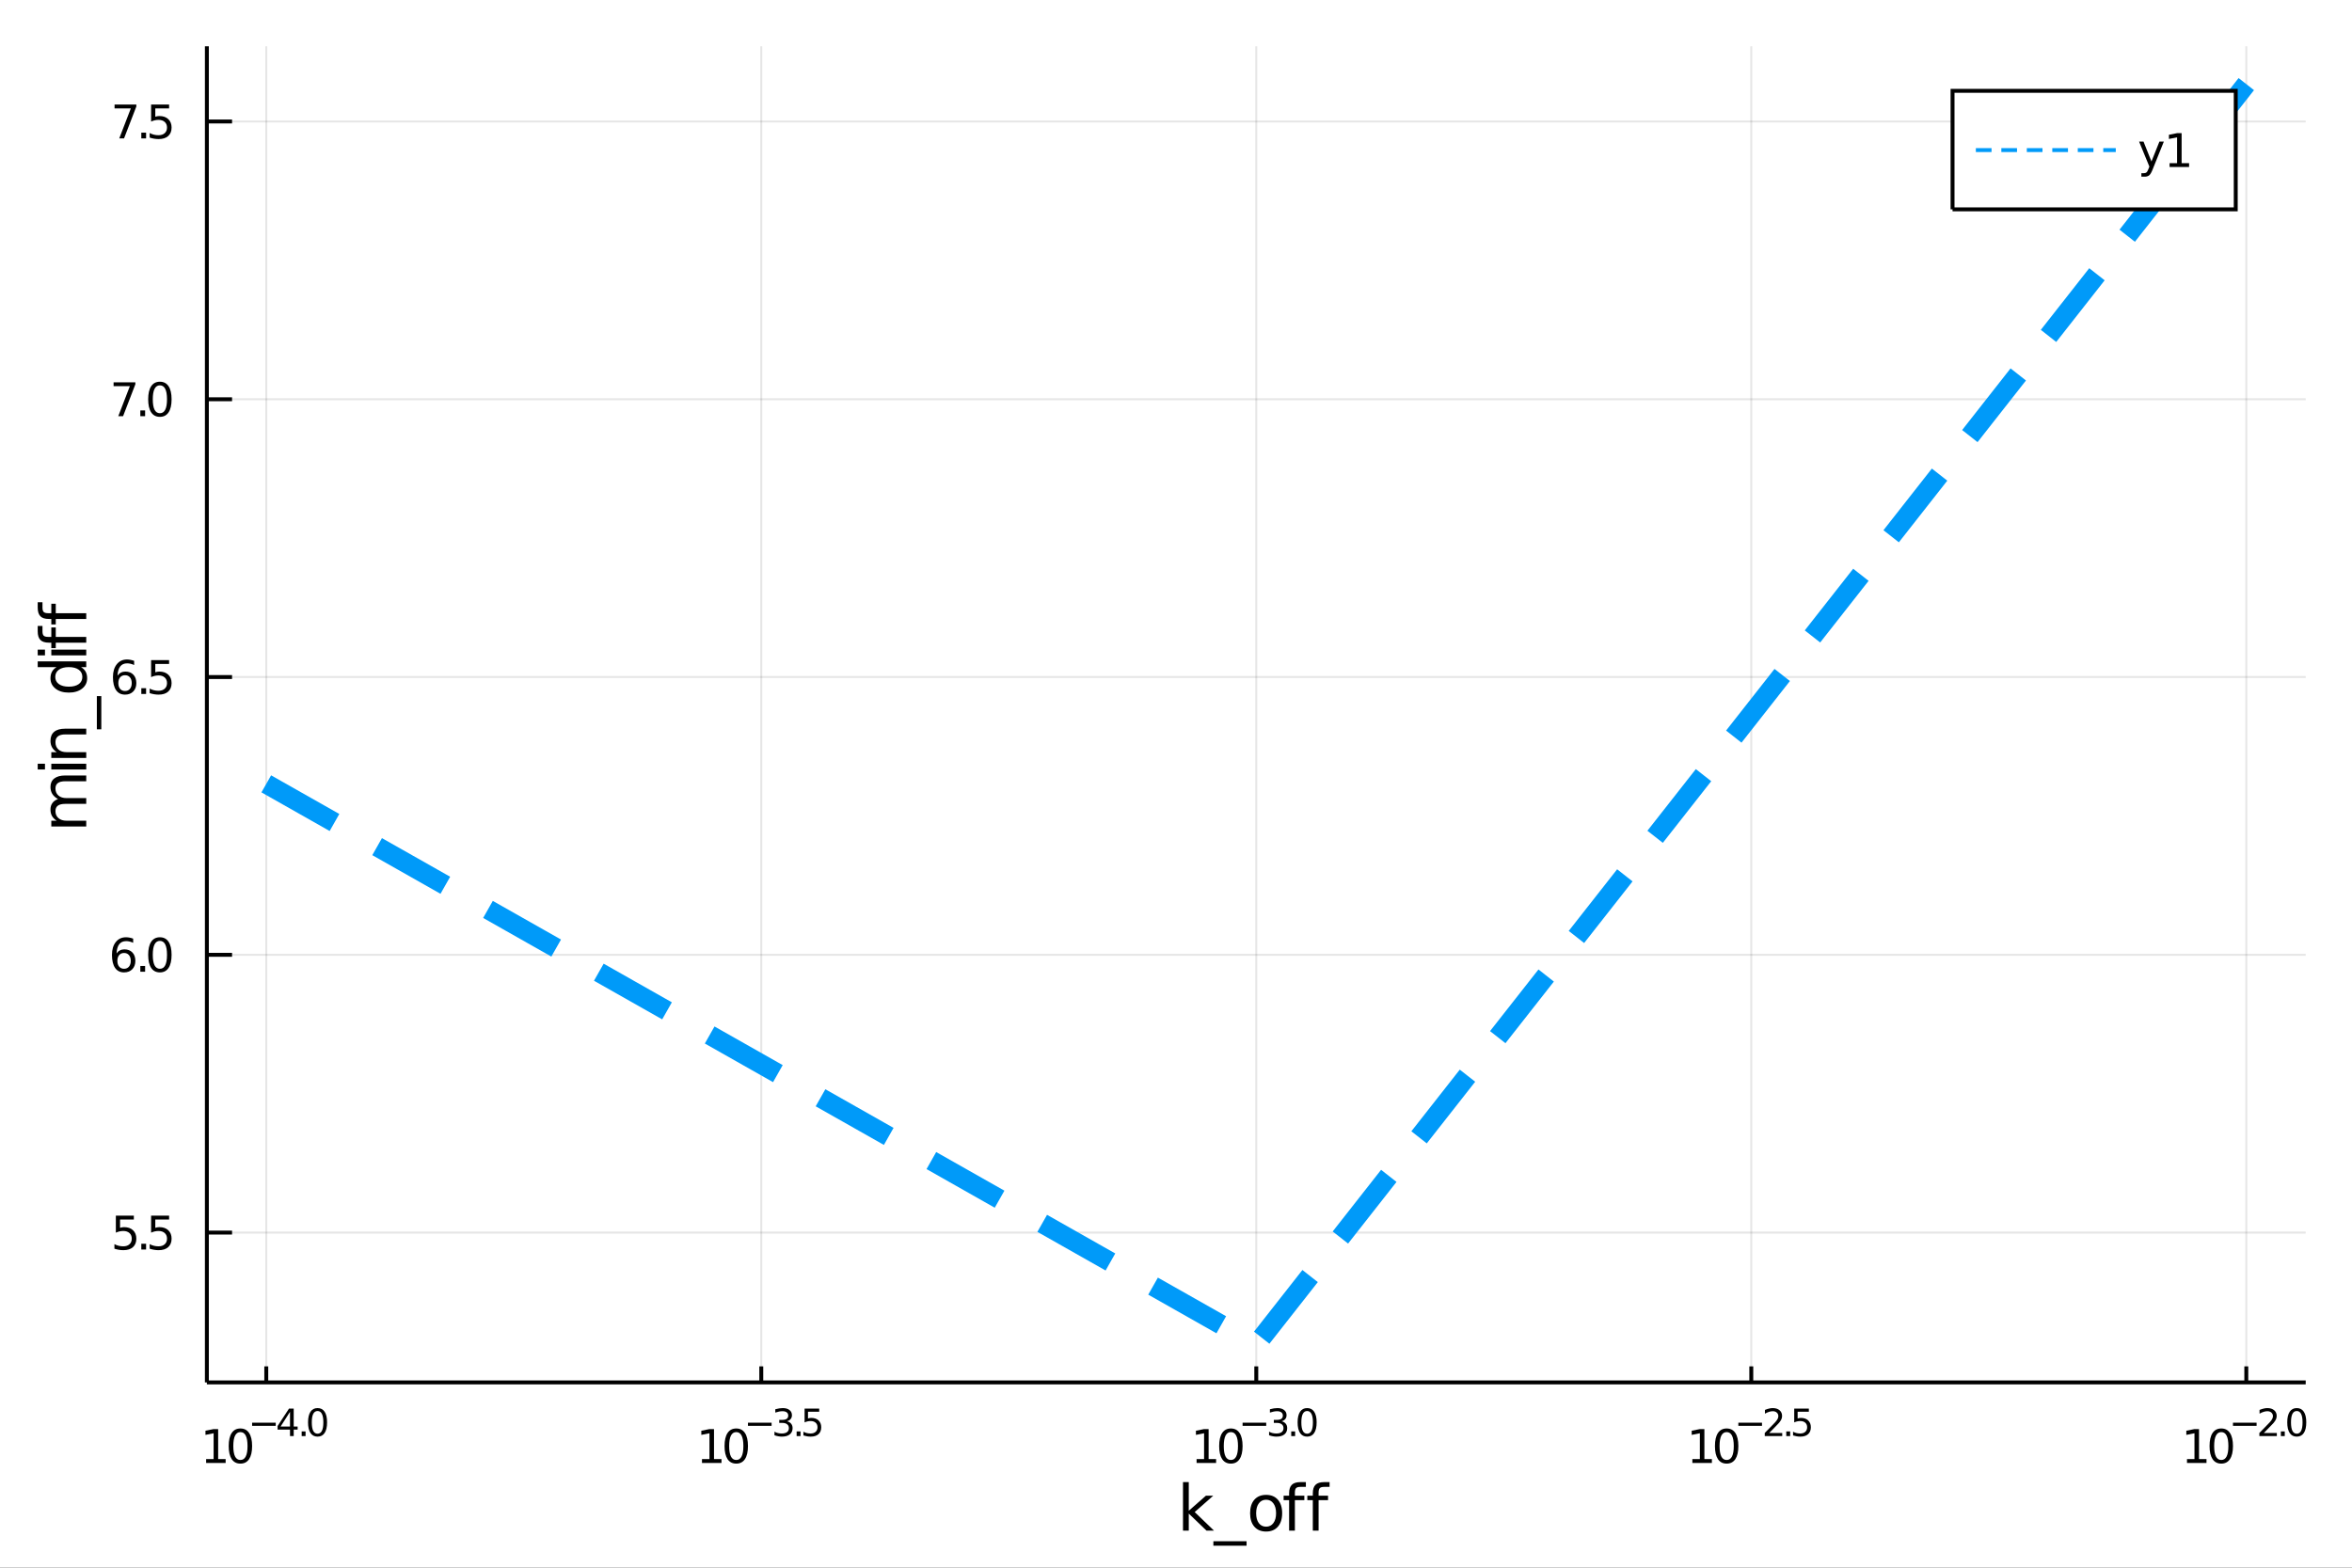 <?xml version="1.0" encoding="utf-8"?>
<svg xmlns="http://www.w3.org/2000/svg" xmlns:xlink="http://www.w3.org/1999/xlink" width="600" height="400" viewBox="0 0 2400 1600">
<rect x="0" y="0" width="2400" height="1600" fill="#333333" stroke="none"/>
<defs>
  <clipPath id="clip590">
    <rect x="0" y="0" width="2400" height="1600"/>
  </clipPath>
</defs>
<path clip-path="url(#clip590)" d="
M0 1600 L2400 1600 L2400 0 L0 0  Z
  " fill="#ffffff" fill-rule="evenodd" fill-opacity="1"/>
<defs>
  <clipPath id="clip591">
    <rect x="480" y="0" width="1681" height="1600"/>
  </clipPath>
</defs>
<path clip-path="url(#clip590)" d="
M211.093 1410.9 L2352.76 1410.9 L2352.76 47.244 L211.093 47.244  Z
  " fill="#ffffff" fill-rule="evenodd" fill-opacity="1"/>
<defs>
  <clipPath id="clip592">
    <rect x="211" y="47" width="2143" height="1365"/>
  </clipPath>
</defs>
<polyline clip-path="url(#clip592)" style="stroke:#000000; stroke-width:2; stroke-opacity:0.1; fill:none" points="
  271.706,1410.9 271.706,47.244 
  "/>
<polyline clip-path="url(#clip592)" style="stroke:#000000; stroke-width:2; stroke-opacity:0.1; fill:none" points="
  776.815,1410.9 776.815,47.244 
  "/>
<polyline clip-path="url(#clip592)" style="stroke:#000000; stroke-width:2; stroke-opacity:0.1; fill:none" points="
  1281.92,1410.9 1281.92,47.244 
  "/>
<polyline clip-path="url(#clip592)" style="stroke:#000000; stroke-width:2; stroke-opacity:0.1; fill:none" points="
  1787.03,1410.9 1787.03,47.244 
  "/>
<polyline clip-path="url(#clip592)" style="stroke:#000000; stroke-width:2; stroke-opacity:0.1; fill:none" points="
  2292.14,1410.9 2292.14,47.244 
  "/>
<polyline clip-path="url(#clip590)" style="stroke:#000000; stroke-width:4; stroke-opacity:1; fill:none" points="
  211.093,1410.9 2352.76,1410.9 
  "/>
<polyline clip-path="url(#clip590)" style="stroke:#000000; stroke-width:4; stroke-opacity:1; fill:none" points="
  271.706,1410.9 271.706,1394.53 
  "/>
<polyline clip-path="url(#clip590)" style="stroke:#000000; stroke-width:4; stroke-opacity:1; fill:none" points="
  776.815,1410.9 776.815,1394.53 
  "/>
<polyline clip-path="url(#clip590)" style="stroke:#000000; stroke-width:4; stroke-opacity:1; fill:none" points="
  1281.92,1410.9 1281.92,1394.53 
  "/>
<polyline clip-path="url(#clip590)" style="stroke:#000000; stroke-width:4; stroke-opacity:1; fill:none" points="
  1787.03,1410.9 1787.03,1394.53 
  "/>
<polyline clip-path="url(#clip590)" style="stroke:#000000; stroke-width:4; stroke-opacity:1; fill:none" points="
  2292.14,1410.9 2292.14,1394.53 
  "/>
<path clip-path="url(#clip590)" d="M 0 0 M210.336 1489.17 L217.975 1489.17 L217.975 1462.8 L209.664 1464.47 L209.664 1460.21 L217.928 1458.54 L222.604 1458.54 L222.604 1489.17 L230.243 1489.17 L230.243 1493.1 L210.336 1493.1 L210.336 1489.17 Z" fill="#000000" fill-rule="evenodd" fill-opacity="1" /><path clip-path="url(#clip590)" d="M 0 0 M245.312 1461.62 Q241.701 1461.62 239.873 1465.19 Q238.067 1468.73 238.067 1475.86 Q238.067 1482.97 239.873 1486.53 Q241.701 1490.07 245.312 1490.07 Q248.947 1490.07 250.752 1486.53 Q252.581 1482.97 252.581 1475.86 Q252.581 1468.73 250.752 1465.19 Q248.947 1461.62 245.312 1461.62 M245.312 1457.92 Q251.123 1457.92 254.178 1462.53 Q257.257 1467.11 257.257 1475.86 Q257.257 1484.59 254.178 1489.19 Q251.123 1493.78 245.312 1493.78 Q239.502 1493.78 236.424 1489.19 Q233.368 1484.59 233.368 1475.86 Q233.368 1467.11 236.424 1462.53 Q239.502 1457.92 245.312 1457.92 Z" fill="#000000" fill-rule="evenodd" fill-opacity="1" /><path clip-path="url(#clip590)" d="M 0 0 M257.257 1452.02 L281.368 1452.02 L281.368 1455.22 L257.257 1455.22 L257.257 1452.02 Z" fill="#000000" fill-rule="evenodd" fill-opacity="1" /><path clip-path="url(#clip590)" d="M 0 0 M295.926 1440.92 L286.334 1455.91 L295.926 1455.91 L295.926 1440.92 M294.929 1437.61 L299.706 1437.61 L299.706 1455.91 L303.712 1455.91 L303.712 1459.07 L299.706 1459.07 L299.706 1465.69 L295.926 1465.69 L295.926 1459.07 L283.249 1459.07 L283.249 1455.41 L294.929 1437.61 Z" fill="#000000" fill-rule="evenodd" fill-opacity="1" /><path clip-path="url(#clip590)" d="M 0 0 M307.831 1460.92 L311.799 1460.92 L311.799 1465.69 L307.831 1465.69 L307.831 1460.92 Z" fill="#000000" fill-rule="evenodd" fill-opacity="1" /><path clip-path="url(#clip590)" d="M 0 0 M324.043 1440.11 Q321.109 1440.11 319.623 1443.01 Q318.156 1445.89 318.156 1451.68 Q318.156 1457.46 319.623 1460.35 Q321.109 1463.23 324.043 1463.23 Q326.996 1463.23 328.463 1460.35 Q329.949 1457.46 329.949 1451.68 Q329.949 1445.89 328.463 1443.01 Q326.996 1440.11 324.043 1440.11 M324.043 1437.11 Q328.764 1437.11 331.247 1440.85 Q333.748 1444.57 333.748 1451.68 Q333.748 1458.77 331.247 1462.51 Q328.764 1466.24 324.043 1466.24 Q319.322 1466.24 316.821 1462.51 Q314.338 1458.77 314.338 1451.68 Q314.338 1444.57 316.821 1440.85 Q319.322 1437.11 324.043 1437.11 Z" fill="#000000" fill-rule="evenodd" fill-opacity="1" /><path clip-path="url(#clip590)" d="M 0 0 M716.31 1489.17 L723.949 1489.17 L723.949 1462.8 L715.639 1464.47 L715.639 1460.21 L723.903 1458.54 L728.579 1458.54 L728.579 1489.17 L736.217 1489.17 L736.217 1493.1 L716.31 1493.1 L716.31 1489.17 Z" fill="#000000" fill-rule="evenodd" fill-opacity="1" /><path clip-path="url(#clip590)" d="M 0 0 M751.287 1461.62 Q747.676 1461.62 745.847 1465.19 Q744.041 1468.73 744.041 1475.86 Q744.041 1482.97 745.847 1486.53 Q747.676 1490.07 751.287 1490.07 Q754.921 1490.07 756.727 1486.53 Q758.555 1482.97 758.555 1475.86 Q758.555 1468.73 756.727 1465.19 Q754.921 1461.62 751.287 1461.62 M751.287 1457.92 Q757.097 1457.92 760.152 1462.53 Q763.231 1467.11 763.231 1475.86 Q763.231 1484.59 760.152 1489.19 Q757.097 1493.78 751.287 1493.78 Q745.477 1493.78 742.398 1489.19 Q739.342 1484.59 739.342 1475.86 Q739.342 1467.11 742.398 1462.53 Q745.477 1457.92 751.287 1457.92 Z" fill="#000000" fill-rule="evenodd" fill-opacity="1" /><path clip-path="url(#clip590)" d="M 0 0 M763.231 1452.02 L787.343 1452.02 L787.343 1455.22 L763.231 1455.22 L763.231 1452.02 Z" fill="#000000" fill-rule="evenodd" fill-opacity="1" /><path clip-path="url(#clip590)" d="M 0 0 M802.972 1450.55 Q805.699 1451.14 807.222 1452.98 Q808.765 1454.82 808.765 1457.53 Q808.765 1461.69 805.906 1463.96 Q803.047 1466.24 797.781 1466.24 Q796.013 1466.24 794.132 1465.88 Q792.27 1465.54 790.277 1464.85 L790.277 1461.18 Q791.857 1462.1 793.737 1462.57 Q795.618 1463.04 797.668 1463.04 Q801.242 1463.04 803.104 1461.63 Q804.984 1460.22 804.984 1457.53 Q804.984 1455.05 803.235 1453.66 Q801.505 1452.25 798.402 1452.25 L795.129 1452.25 L795.129 1449.12 L798.552 1449.12 Q801.354 1449.12 802.84 1448.01 Q804.326 1446.89 804.326 1444.78 Q804.326 1442.62 802.784 1441.47 Q801.26 1440.3 798.402 1440.3 Q796.841 1440.3 795.054 1440.64 Q793.267 1440.98 791.123 1441.69 L791.123 1438.31 Q793.286 1437.71 795.167 1437.41 Q797.066 1437.11 798.74 1437.11 Q803.066 1437.11 805.586 1439.08 Q808.106 1441.04 808.106 1444.38 Q808.106 1446.72 806.771 1448.33 Q805.436 1449.93 802.972 1450.55 Z" fill="#000000" fill-rule="evenodd" fill-opacity="1" /><path clip-path="url(#clip590)" d="M 0 0 M812.884 1460.92 L816.852 1460.92 L816.852 1465.69 L812.884 1465.69 L812.884 1460.92 Z" fill="#000000" fill-rule="evenodd" fill-opacity="1" /><path clip-path="url(#clip590)" d="M 0 0 M821.009 1437.61 L835.923 1437.61 L835.923 1440.81 L824.488 1440.81 L824.488 1447.69 Q825.316 1447.41 826.143 1447.28 Q826.971 1447.13 827.798 1447.13 Q832.5 1447.13 835.246 1449.71 Q837.992 1452.28 837.992 1456.68 Q837.992 1461.22 835.171 1463.74 Q832.35 1466.24 827.215 1466.24 Q825.447 1466.24 823.604 1465.94 Q821.78 1465.64 819.824 1465.04 L819.824 1461.22 Q821.516 1462.14 823.322 1462.59 Q825.127 1463.04 827.14 1463.04 Q830.394 1463.04 832.293 1461.33 Q834.193 1459.62 834.193 1456.68 Q834.193 1453.75 832.293 1452.04 Q830.394 1450.33 827.14 1450.33 Q825.616 1450.33 824.093 1450.67 Q822.588 1451 821.009 1451.72 L821.009 1437.61 Z" fill="#000000" fill-rule="evenodd" fill-opacity="1" /><path clip-path="url(#clip590)" d="M 0 0 M1221.01 1489.17 L1228.65 1489.17 L1228.65 1462.8 L1220.34 1464.47 L1220.34 1460.21 L1228.61 1458.54 L1233.28 1458.54 L1233.28 1489.17 L1240.92 1489.17 L1240.92 1493.1 L1221.01 1493.1 L1221.01 1489.17 Z" fill="#000000" fill-rule="evenodd" fill-opacity="1" /><path clip-path="url(#clip590)" d="M 0 0 M1255.99 1461.62 Q1252.38 1461.62 1250.55 1465.19 Q1248.75 1468.73 1248.75 1475.86 Q1248.75 1482.97 1250.55 1486.53 Q1252.38 1490.07 1255.99 1490.07 Q1259.63 1490.07 1261.43 1486.53 Q1263.26 1482.97 1263.26 1475.86 Q1263.26 1468.73 1261.43 1465.19 Q1259.63 1461.62 1255.99 1461.62 M1255.99 1457.92 Q1261.8 1457.92 1264.86 1462.53 Q1267.94 1467.11 1267.94 1475.86 Q1267.94 1484.59 1264.86 1489.19 Q1261.8 1493.78 1255.99 1493.78 Q1250.18 1493.78 1247.1 1489.19 Q1244.05 1484.59 1244.05 1475.86 Q1244.05 1467.11 1247.1 1462.53 Q1250.18 1457.92 1255.99 1457.92 Z" fill="#000000" fill-rule="evenodd" fill-opacity="1" /><path clip-path="url(#clip590)" d="M 0 0 M1267.94 1452.02 L1292.05 1452.02 L1292.05 1455.22 L1267.94 1455.22 L1267.94 1452.02 Z" fill="#000000" fill-rule="evenodd" fill-opacity="1" /><path clip-path="url(#clip590)" d="M 0 0 M1307.68 1450.55 Q1310.4 1451.14 1311.93 1452.98 Q1313.47 1454.82 1313.47 1457.53 Q1313.47 1461.69 1310.61 1463.96 Q1307.75 1466.24 1302.49 1466.24 Q1300.72 1466.24 1298.84 1465.88 Q1296.98 1465.54 1294.98 1464.85 L1294.98 1461.18 Q1296.56 1462.1 1298.44 1462.57 Q1300.32 1463.04 1302.37 1463.04 Q1305.95 1463.04 1307.81 1461.63 Q1309.69 1460.22 1309.69 1457.53 Q1309.69 1455.05 1307.94 1453.66 Q1306.21 1452.25 1303.11 1452.25 L1299.83 1452.25 L1299.83 1449.12 L1303.26 1449.12 Q1306.06 1449.12 1307.55 1448.01 Q1309.03 1446.89 1309.03 1444.78 Q1309.03 1442.62 1307.49 1441.47 Q1305.97 1440.3 1303.11 1440.3 Q1301.55 1440.3 1299.76 1440.64 Q1297.97 1440.98 1295.83 1441.69 L1295.83 1438.31 Q1297.99 1437.71 1299.87 1437.41 Q1301.77 1437.11 1303.44 1437.11 Q1307.77 1437.11 1310.29 1439.08 Q1312.81 1441.04 1312.81 1444.38 Q1312.81 1446.72 1311.48 1448.33 Q1310.14 1449.93 1307.68 1450.55 Z" fill="#000000" fill-rule="evenodd" fill-opacity="1" /><path clip-path="url(#clip590)" d="M 0 0 M1317.59 1460.92 L1321.56 1460.92 L1321.56 1465.69 L1317.59 1465.69 L1317.59 1460.92 Z" fill="#000000" fill-rule="evenodd" fill-opacity="1" /><path clip-path="url(#clip590)" d="M 0 0 M1333.8 1440.11 Q1330.87 1440.11 1329.38 1443.01 Q1327.91 1445.89 1327.91 1451.68 Q1327.91 1457.46 1329.38 1460.35 Q1330.87 1463.23 1333.8 1463.23 Q1336.75 1463.23 1338.22 1460.35 Q1339.71 1457.46 1339.71 1451.68 Q1339.71 1445.89 1338.22 1443.01 Q1336.75 1440.11 1333.8 1440.11 M1333.8 1437.11 Q1338.52 1437.11 1341 1440.85 Q1343.51 1444.57 1343.51 1451.68 Q1343.51 1458.77 1341 1462.51 Q1338.52 1466.24 1333.8 1466.24 Q1329.08 1466.24 1326.58 1462.51 Q1324.1 1458.77 1324.1 1451.68 Q1324.1 1444.57 1326.58 1440.85 Q1329.08 1437.11 1333.8 1437.11 Z" fill="#000000" fill-rule="evenodd" fill-opacity="1" /><path clip-path="url(#clip590)" d="M 0 0 M1726.91 1489.17 L1734.55 1489.17 L1734.55 1462.8 L1726.24 1464.47 L1726.24 1460.21 L1734.51 1458.54 L1739.18 1458.54 L1739.18 1489.17 L1746.82 1489.17 L1746.82 1493.1 L1726.91 1493.1 L1726.91 1489.17 Z" fill="#000000" fill-rule="evenodd" fill-opacity="1" /><path clip-path="url(#clip590)" d="M 0 0 M1761.89 1461.62 Q1758.28 1461.62 1756.45 1465.19 Q1754.65 1468.73 1754.65 1475.86 Q1754.65 1482.97 1756.45 1486.53 Q1758.28 1490.07 1761.89 1490.07 Q1765.52 1490.07 1767.33 1486.53 Q1769.16 1482.97 1769.16 1475.86 Q1769.16 1468.73 1767.33 1465.19 Q1765.52 1461.62 1761.89 1461.62 M1761.89 1457.92 Q1767.7 1457.92 1770.76 1462.53 Q1773.83 1467.11 1773.83 1475.86 Q1773.83 1484.59 1770.76 1489.19 Q1767.7 1493.78 1761.89 1493.78 Q1756.08 1493.78 1753 1489.19 Q1749.95 1484.59 1749.95 1475.86 Q1749.95 1467.11 1753 1462.53 Q1756.08 1457.92 1761.89 1457.92 Z" fill="#000000" fill-rule="evenodd" fill-opacity="1" /><path clip-path="url(#clip590)" d="M 0 0 M1773.83 1452.02 L1797.95 1452.02 L1797.95 1455.22 L1773.83 1455.22 L1773.83 1452.02 Z" fill="#000000" fill-rule="evenodd" fill-opacity="1" /><path clip-path="url(#clip590)" d="M 0 0 M1805.34 1462.5 L1818.6 1462.5 L1818.6 1465.69 L1800.77 1465.69 L1800.77 1462.5 Q1802.93 1460.26 1806.65 1456.5 Q1810.4 1452.72 1811.36 1451.63 Q1813.18 1449.58 1813.9 1448.16 Q1814.63 1446.74 1814.63 1445.36 Q1814.63 1443.12 1813.05 1441.71 Q1811.49 1440.3 1808.97 1440.3 Q1807.18 1440.3 1805.19 1440.92 Q1803.21 1441.54 1800.96 1442.8 L1800.96 1438.97 Q1803.25 1438.05 1805.24 1437.58 Q1807.24 1437.11 1808.89 1437.11 Q1813.26 1437.11 1815.85 1439.29 Q1818.45 1441.47 1818.45 1445.12 Q1818.45 1446.85 1817.79 1448.41 Q1817.15 1449.95 1815.44 1452.06 Q1814.97 1452.6 1812.45 1455.22 Q1809.93 1457.81 1805.34 1462.5 Z" fill="#000000" fill-rule="evenodd" fill-opacity="1" /><path clip-path="url(#clip590)" d="M 0 0 M1822.72 1460.92 L1826.68 1460.92 L1826.68 1465.69 L1822.72 1465.69 L1822.72 1460.92 Z" fill="#000000" fill-rule="evenodd" fill-opacity="1" /><path clip-path="url(#clip590)" d="M 0 0 M1830.84 1437.61 L1845.76 1437.61 L1845.76 1440.81 L1834.32 1440.81 L1834.32 1447.69 Q1835.15 1447.41 1835.98 1447.28 Q1836.8 1447.13 1837.63 1447.13 Q1842.33 1447.13 1845.08 1449.71 Q1847.82 1452.28 1847.82 1456.68 Q1847.82 1461.22 1845 1463.74 Q1842.18 1466.24 1837.05 1466.24 Q1835.28 1466.24 1833.44 1465.94 Q1831.61 1465.64 1829.66 1465.04 L1829.66 1461.22 Q1831.35 1462.14 1833.15 1462.59 Q1834.96 1463.04 1836.97 1463.04 Q1840.23 1463.04 1842.13 1461.33 Q1844.03 1459.62 1844.03 1456.68 Q1844.03 1453.75 1842.13 1452.04 Q1840.23 1450.33 1836.97 1450.33 Q1835.45 1450.33 1833.93 1450.67 Q1832.42 1451 1830.84 1451.72 L1830.84 1437.61 Z" fill="#000000" fill-rule="evenodd" fill-opacity="1" /><path clip-path="url(#clip590)" d="M 0 0 M2231.62 1489.17 L2239.26 1489.17 L2239.26 1462.8 L2230.95 1464.47 L2230.95 1460.21 L2239.21 1458.54 L2243.89 1458.54 L2243.89 1489.17 L2251.53 1489.17 L2251.53 1493.1 L2231.62 1493.1 L2231.62 1489.17 Z" fill="#000000" fill-rule="evenodd" fill-opacity="1" /><path clip-path="url(#clip590)" d="M 0 0 M2266.6 1461.62 Q2262.98 1461.62 2261.16 1465.19 Q2259.35 1468.73 2259.35 1475.86 Q2259.35 1482.97 2261.16 1486.53 Q2262.98 1490.07 2266.6 1490.07 Q2270.23 1490.07 2272.04 1486.53 Q2273.86 1482.97 2273.86 1475.86 Q2273.86 1468.73 2272.04 1465.19 Q2270.23 1461.62 2266.6 1461.62 M2266.6 1457.92 Q2272.41 1457.92 2275.46 1462.53 Q2278.54 1467.11 2278.54 1475.86 Q2278.54 1484.59 2275.46 1489.19 Q2272.41 1493.78 2266.6 1493.78 Q2260.79 1493.78 2257.71 1489.19 Q2254.65 1484.59 2254.65 1475.86 Q2254.65 1467.11 2257.71 1462.53 Q2260.79 1457.92 2266.6 1457.92 Z" fill="#000000" fill-rule="evenodd" fill-opacity="1" /><path clip-path="url(#clip590)" d="M 0 0 M2278.54 1452.02 L2302.65 1452.02 L2302.65 1455.22 L2278.54 1455.22 L2278.54 1452.02 Z" fill="#000000" fill-rule="evenodd" fill-opacity="1" /><path clip-path="url(#clip590)" d="M 0 0 M2310.04 1462.5 L2323.3 1462.5 L2323.3 1465.69 L2305.47 1465.69 L2305.47 1462.5 Q2307.64 1460.26 2311.36 1456.5 Q2315.1 1452.72 2316.06 1451.63 Q2317.89 1449.58 2318.6 1448.16 Q2319.33 1446.74 2319.33 1445.36 Q2319.33 1443.12 2317.75 1441.71 Q2316.19 1440.3 2313.67 1440.3 Q2311.89 1440.3 2309.89 1440.92 Q2307.92 1441.54 2305.66 1442.8 L2305.66 1438.97 Q2307.96 1438.05 2309.95 1437.58 Q2311.94 1437.11 2313.6 1437.11 Q2317.96 1437.11 2320.56 1439.29 Q2323.15 1441.47 2323.15 1445.12 Q2323.15 1446.85 2322.49 1448.41 Q2321.85 1449.95 2320.14 1452.06 Q2319.67 1452.6 2317.15 1455.22 Q2314.63 1457.81 2310.04 1462.5 Z" fill="#000000" fill-rule="evenodd" fill-opacity="1" /><path clip-path="url(#clip590)" d="M 0 0 M2327.42 1460.92 L2331.39 1460.92 L2331.39 1465.69 L2327.42 1465.69 L2327.42 1460.92 Z" fill="#000000" fill-rule="evenodd" fill-opacity="1" /><path clip-path="url(#clip590)" d="M 0 0 M2343.63 1440.11 Q2340.7 1440.11 2339.21 1443.01 Q2337.75 1445.89 2337.75 1451.68 Q2337.75 1457.46 2339.21 1460.35 Q2340.7 1463.23 2343.63 1463.23 Q2346.59 1463.23 2348.05 1460.35 Q2349.54 1457.46 2349.54 1451.68 Q2349.54 1445.89 2348.05 1443.01 Q2346.59 1440.11 2343.63 1440.11 M2343.63 1437.11 Q2348.35 1437.11 2350.84 1440.85 Q2353.34 1444.57 2353.34 1451.68 Q2353.34 1458.77 2350.84 1462.51 Q2348.35 1466.24 2343.63 1466.24 Q2338.91 1466.24 2336.41 1462.51 Q2333.93 1458.77 2333.93 1451.68 Q2333.93 1444.57 2336.41 1440.85 Q2338.91 1437.11 2343.63 1437.11 Z" fill="#000000" fill-rule="evenodd" fill-opacity="1" /><path clip-path="url(#clip590)" d="M 0 0 M1207.14 1512.66 L1213.03 1512.66 L1213.03 1541.91 L1230.51 1526.54 L1237.99 1526.54 L1219.08 1543.22 L1238.78 1562.19 L1231.14 1562.19 L1213.03 1544.78 L1213.03 1562.19 L1207.14 1562.19 L1207.14 1512.66 Z" fill="#000000" fill-rule="evenodd" fill-opacity="1" /><path clip-path="url(#clip590)" d="M 0 0 M1272.01 1573.01 L1272.01 1577.56 L1238.14 1577.56 L1238.14 1573.01 L1272.01 1573.01 Z" fill="#000000" fill-rule="evenodd" fill-opacity="1" /><path clip-path="url(#clip590)" d="M 0 0 M1291.97 1530.64 Q1287.26 1530.64 1284.52 1534.34 Q1281.78 1538 1281.78 1544.39 Q1281.78 1550.79 1284.49 1554.48 Q1287.22 1558.14 1291.97 1558.14 Q1296.65 1558.14 1299.38 1554.45 Q1302.12 1550.76 1302.12 1544.39 Q1302.12 1538.06 1299.38 1534.37 Q1296.65 1530.64 1291.97 1530.64 M1291.97 1525.68 Q1299.61 1525.68 1303.97 1530.64 Q1308.33 1535.61 1308.33 1544.39 Q1308.33 1553.15 1303.97 1558.14 Q1299.61 1563.11 1291.97 1563.11 Q1284.3 1563.11 1279.94 1558.14 Q1275.61 1553.15 1275.61 1544.39 Q1275.61 1535.61 1279.94 1530.64 Q1284.3 1525.68 1291.97 1525.68 Z" fill="#000000" fill-rule="evenodd" fill-opacity="1" /><path clip-path="url(#clip590)" d="M 0 0 M1332.52 1512.66 L1332.52 1517.53 L1326.91 1517.53 Q1323.76 1517.53 1322.52 1518.8 Q1321.31 1520.08 1321.31 1523.39 L1321.31 1526.54 L1330.96 1526.54 L1330.96 1531.09 L1321.31 1531.09 L1321.31 1562.19 L1315.42 1562.19 L1315.42 1531.09 L1309.82 1531.09 L1309.82 1526.54 L1315.42 1526.54 L1315.42 1524.05 Q1315.42 1518.1 1318.19 1515.4 Q1320.96 1512.66 1326.98 1512.66 L1332.52 1512.66 Z" fill="#000000" fill-rule="evenodd" fill-opacity="1" /><path clip-path="url(#clip590)" d="M 0 0 M1356.71 1512.66 L1356.71 1517.53 L1351.1 1517.53 Q1347.95 1517.53 1346.71 1518.8 Q1345.5 1520.08 1345.5 1523.39 L1345.5 1526.54 L1355.15 1526.54 L1355.15 1531.09 L1345.5 1531.09 L1345.5 1562.19 L1339.61 1562.19 L1339.61 1531.09 L1334.01 1531.09 L1334.01 1526.54 L1339.61 1526.54 L1339.61 1524.05 Q1339.61 1518.1 1342.38 1515.4 Q1345.15 1512.66 1351.17 1512.66 L1356.71 1512.66 Z" fill="#000000" fill-rule="evenodd" fill-opacity="1" /><polyline clip-path="url(#clip592)" style="stroke:#000000; stroke-width:2; stroke-opacity:0.1; fill:none" points="
  211.093,1257.99 2352.76,1257.99 
  "/>
<polyline clip-path="url(#clip592)" style="stroke:#000000; stroke-width:2; stroke-opacity:0.1; fill:none" points="
  211.093,974.49 2352.76,974.49 
  "/>
<polyline clip-path="url(#clip592)" style="stroke:#000000; stroke-width:2; stroke-opacity:0.1; fill:none" points="
  211.093,690.989 2352.76,690.989 
  "/>
<polyline clip-path="url(#clip592)" style="stroke:#000000; stroke-width:2; stroke-opacity:0.1; fill:none" points="
  211.093,407.488 2352.76,407.488 
  "/>
<polyline clip-path="url(#clip592)" style="stroke:#000000; stroke-width:2; stroke-opacity:0.1; fill:none" points="
  211.093,123.986 2352.76,123.986 
  "/>
<polyline clip-path="url(#clip590)" style="stroke:#000000; stroke-width:4; stroke-opacity:1; fill:none" points="
  211.093,1410.9 211.093,47.244 
  "/>
<polyline clip-path="url(#clip590)" style="stroke:#000000; stroke-width:4; stroke-opacity:1; fill:none" points="
  211.093,1257.99 236.793,1257.99 
  "/>
<polyline clip-path="url(#clip590)" style="stroke:#000000; stroke-width:4; stroke-opacity:1; fill:none" points="
  211.093,974.49 236.793,974.49 
  "/>
<polyline clip-path="url(#clip590)" style="stroke:#000000; stroke-width:4; stroke-opacity:1; fill:none" points="
  211.093,690.989 236.793,690.989 
  "/>
<polyline clip-path="url(#clip590)" style="stroke:#000000; stroke-width:4; stroke-opacity:1; fill:none" points="
  211.093,407.488 236.793,407.488 
  "/>
<polyline clip-path="url(#clip590)" style="stroke:#000000; stroke-width:4; stroke-opacity:1; fill:none" points="
  211.093,123.986 236.793,123.986 
  "/>
<path clip-path="url(#clip590)" d="M 0 0 M118.218 1240.71 L136.575 1240.71 L136.575 1244.65 L122.501 1244.65 L122.501 1253.12 Q123.519 1252.77 124.538 1252.61 Q125.556 1252.42 126.575 1252.42 Q132.362 1252.42 135.742 1255.6 Q139.121 1258.77 139.121 1264.18 Q139.121 1269.76 135.649 1272.86 Q132.177 1275.94 125.857 1275.94 Q123.681 1275.94 121.413 1275.57 Q119.168 1275.2 116.76 1274.46 L116.76 1269.76 Q118.843 1270.9 121.066 1271.45 Q123.288 1272.01 125.765 1272.01 Q129.769 1272.01 132.107 1269.9 Q134.445 1267.79 134.445 1264.18 Q134.445 1260.57 132.107 1258.47 Q129.769 1256.36 125.765 1256.36 Q123.89 1256.36 122.015 1256.78 Q120.163 1257.19 118.218 1258.07 L118.218 1240.71 Z" fill="#000000" fill-rule="evenodd" fill-opacity="1" /><path clip-path="url(#clip590)" d="M 0 0 M144.191 1269.39 L149.075 1269.39 L149.075 1275.27 L144.191 1275.27 L144.191 1269.39 Z" fill="#000000" fill-rule="evenodd" fill-opacity="1" /><path clip-path="url(#clip590)" d="M 0 0 M154.19 1240.71 L172.547 1240.71 L172.547 1244.65 L158.473 1244.65 L158.473 1253.12 Q159.491 1252.77 160.51 1252.61 Q161.528 1252.42 162.547 1252.42 Q168.334 1252.42 171.714 1255.6 Q175.093 1258.77 175.093 1264.18 Q175.093 1269.76 171.621 1272.86 Q168.149 1275.94 161.829 1275.94 Q159.653 1275.94 157.385 1275.57 Q155.14 1275.2 152.732 1274.46 L152.732 1269.76 Q154.815 1270.9 157.038 1271.45 Q159.26 1272.01 161.737 1272.01 Q165.741 1272.01 168.079 1269.9 Q170.417 1267.79 170.417 1264.18 Q170.417 1260.57 168.079 1258.47 Q165.741 1256.36 161.737 1256.36 Q159.862 1256.36 157.987 1256.78 Q156.135 1257.19 154.19 1258.07 L154.19 1240.71 Z" fill="#000000" fill-rule="evenodd" fill-opacity="1" /><path clip-path="url(#clip590)" d="M 0 0 M126.598 972.627 Q123.45 972.627 121.598 974.779 Q119.769 976.932 119.769 980.682 Q119.769 984.409 121.598 986.585 Q123.45 988.738 126.598 988.738 Q129.746 988.738 131.575 986.585 Q133.427 984.409 133.427 980.682 Q133.427 976.932 131.575 974.779 Q129.746 972.627 126.598 972.627 M135.88 957.974 L135.88 962.233 Q134.121 961.4 132.316 960.96 Q130.533 960.52 128.774 960.52 Q124.144 960.52 121.691 963.645 Q119.26 966.77 118.913 973.09 Q120.279 971.076 122.339 970.011 Q124.399 968.923 126.876 968.923 Q132.084 968.923 135.093 972.094 Q138.126 975.242 138.126 980.682 Q138.126 986.006 134.978 989.224 Q131.83 992.441 126.598 992.441 Q120.603 992.441 117.431 987.858 Q114.26 983.252 114.26 974.525 Q114.26 966.33 118.149 961.469 Q122.038 956.585 128.589 956.585 Q130.348 956.585 132.13 956.932 Q133.936 957.279 135.88 957.974 Z" fill="#000000" fill-rule="evenodd" fill-opacity="1" /><path clip-path="url(#clip590)" d="M 0 0 M143.195 985.89 L148.079 985.89 L148.079 991.77 L143.195 991.77 L143.195 985.89 Z" fill="#000000" fill-rule="evenodd" fill-opacity="1" /><path clip-path="url(#clip590)" d="M 0 0 M163.149 960.289 Q159.538 960.289 157.709 963.853 Q155.903 967.395 155.903 974.525 Q155.903 981.631 157.709 985.196 Q159.538 988.738 163.149 988.738 Q166.783 988.738 168.589 985.196 Q170.417 981.631 170.417 974.525 Q170.417 967.395 168.589 963.853 Q166.783 960.289 163.149 960.289 M163.149 956.585 Q168.959 956.585 172.014 961.191 Q175.093 965.775 175.093 974.525 Q175.093 983.252 172.014 987.858 Q168.959 992.441 163.149 992.441 Q157.339 992.441 154.26 987.858 Q151.204 983.252 151.204 974.525 Q151.204 965.775 154.26 961.191 Q157.339 956.585 163.149 956.585 Z" fill="#000000" fill-rule="evenodd" fill-opacity="1" /><path clip-path="url(#clip590)" d="M 0 0 M127.593 689.125 Q124.445 689.125 122.593 691.278 Q120.765 693.431 120.765 697.181 Q120.765 700.908 122.593 703.084 Q124.445 705.236 127.593 705.236 Q130.742 705.236 132.57 703.084 Q134.422 700.908 134.422 697.181 Q134.422 693.431 132.57 691.278 Q130.742 689.125 127.593 689.125 M136.876 674.473 L136.876 678.732 Q135.117 677.899 133.311 677.459 Q131.529 677.019 129.769 677.019 Q125.14 677.019 122.686 680.144 Q120.255 683.269 119.908 689.588 Q121.274 687.574 123.334 686.51 Q125.394 685.422 127.871 685.422 Q133.08 685.422 136.089 688.593 Q139.121 691.741 139.121 697.181 Q139.121 702.505 135.973 705.723 Q132.825 708.94 127.593 708.94 Q121.598 708.94 118.427 704.357 Q115.256 699.75 115.256 691.024 Q115.256 682.829 119.144 677.968 Q123.033 673.084 129.584 673.084 Q131.343 673.084 133.126 673.431 Q134.931 673.778 136.876 674.473 Z" fill="#000000" fill-rule="evenodd" fill-opacity="1" /><path clip-path="url(#clip590)" d="M 0 0 M144.191 702.389 L149.075 702.389 L149.075 708.269 L144.191 708.269 L144.191 702.389 Z" fill="#000000" fill-rule="evenodd" fill-opacity="1" /><path clip-path="url(#clip590)" d="M 0 0 M154.19 673.709 L172.547 673.709 L172.547 677.644 L158.473 677.644 L158.473 686.116 Q159.491 685.769 160.51 685.607 Q161.528 685.422 162.547 685.422 Q168.334 685.422 171.714 688.593 Q175.093 691.764 175.093 697.181 Q175.093 702.76 171.621 705.861 Q168.149 708.94 161.829 708.94 Q159.653 708.94 157.385 708.57 Q155.14 708.199 152.732 707.459 L152.732 702.76 Q154.815 703.894 157.038 704.449 Q159.26 705.005 161.737 705.005 Q165.741 705.005 168.079 702.898 Q170.417 700.792 170.417 697.181 Q170.417 693.57 168.079 691.463 Q165.741 689.357 161.737 689.357 Q159.862 689.357 157.987 689.774 Q156.135 690.19 154.19 691.07 L154.19 673.709 Z" fill="#000000" fill-rule="evenodd" fill-opacity="1" /><path clip-path="url(#clip590)" d="M 0 0 M115.904 390.208 L138.126 390.208 L138.126 392.198 L125.58 424.768 L120.695 424.768 L132.501 394.143 L115.904 394.143 L115.904 390.208 Z" fill="#000000" fill-rule="evenodd" fill-opacity="1" /><path clip-path="url(#clip590)" d="M 0 0 M143.195 418.888 L148.079 418.888 L148.079 424.768 L143.195 424.768 L143.195 418.888 Z" fill="#000000" fill-rule="evenodd" fill-opacity="1" /><path clip-path="url(#clip590)" d="M 0 0 M163.149 393.286 Q159.538 393.286 157.709 396.851 Q155.903 400.393 155.903 407.522 Q155.903 414.629 157.709 418.194 Q159.538 421.735 163.149 421.735 Q166.783 421.735 168.589 418.194 Q170.417 414.629 170.417 407.522 Q170.417 400.393 168.589 396.851 Q166.783 393.286 163.149 393.286 M163.149 389.583 Q168.959 389.583 172.014 394.189 Q175.093 398.772 175.093 407.522 Q175.093 416.249 172.014 420.856 Q168.959 425.439 163.149 425.439 Q157.339 425.439 154.26 420.856 Q151.204 416.249 151.204 407.522 Q151.204 398.772 154.26 394.189 Q157.339 389.583 163.149 389.583 Z" fill="#000000" fill-rule="evenodd" fill-opacity="1" /><path clip-path="url(#clip590)" d="M 0 0 M116.899 106.706 L139.121 106.706 L139.121 108.697 L126.575 141.266 L121.691 141.266 L133.496 110.642 L116.899 110.642 L116.899 106.706 Z" fill="#000000" fill-rule="evenodd" fill-opacity="1" /><path clip-path="url(#clip590)" d="M 0 0 M144.191 135.387 L149.075 135.387 L149.075 141.266 L144.191 141.266 L144.191 135.387 Z" fill="#000000" fill-rule="evenodd" fill-opacity="1" /><path clip-path="url(#clip590)" d="M 0 0 M154.19 106.706 L172.547 106.706 L172.547 110.642 L158.473 110.642 L158.473 119.114 Q159.491 118.767 160.51 118.604 Q161.528 118.419 162.547 118.419 Q168.334 118.419 171.714 121.591 Q175.093 124.762 175.093 130.178 Q175.093 135.757 171.621 138.859 Q168.149 141.938 161.829 141.938 Q159.653 141.938 157.385 141.567 Q155.14 141.197 152.732 140.456 L152.732 135.757 Q154.815 136.891 157.038 137.447 Q159.26 138.003 161.737 138.003 Q165.741 138.003 168.079 135.896 Q170.417 133.79 170.417 130.178 Q170.417 126.567 168.079 124.461 Q165.741 122.354 161.737 122.354 Q159.862 122.354 157.987 122.771 Q156.135 123.188 154.19 124.067 L154.19 106.706 Z" fill="#000000" fill-rule="evenodd" fill-opacity="1" /><path clip-path="url(#clip590)" d="M 0 0 M59.199 815.533 Q55.253 813.336 53.375 810.281 Q51.497 807.225 51.497 803.088 Q51.497 797.518 55.412 794.494 Q59.295 791.47 66.488 791.47 L88.004 791.47 L88.004 797.358 L66.679 797.358 Q61.555 797.358 59.072 799.173 Q56.589 800.987 56.589 804.711 Q56.589 809.262 59.613 811.904 Q62.637 814.546 67.857 814.546 L88.004 814.546 L88.004 820.434 L66.679 820.434 Q61.523 820.434 59.072 822.248 Q56.589 824.063 56.589 827.85 Q56.589 832.338 59.645 834.98 Q62.669 837.622 67.857 837.622 L88.004 837.622 L88.004 843.51 L52.356 843.51 L52.356 837.622 L57.894 837.622 Q54.616 835.616 53.056 832.815 Q51.497 830.015 51.497 826.163 Q51.497 822.28 53.47 819.575 Q55.444 816.838 59.199 815.533 Z" fill="#000000" fill-rule="evenodd" fill-opacity="1" /><path clip-path="url(#clip590)" d="M 0 0 M52.356 785.327 L52.356 779.471 L88.004 779.471 L88.004 785.327 L52.356 785.327 M38.479 785.327 L38.479 779.471 L45.895 779.471 L45.895 785.327 L38.479 785.327 Z" fill="#000000" fill-rule="evenodd" fill-opacity="1" /><path clip-path="url(#clip590)" d="M 0 0 M66.488 743.696 L88.004 743.696 L88.004 749.552 L66.679 749.552 Q61.618 749.552 59.104 751.525 Q56.589 753.499 56.589 757.446 Q56.589 762.188 59.613 764.925 Q62.637 767.662 67.857 767.662 L88.004 767.662 L88.004 773.551 L52.356 773.551 L52.356 767.662 L57.894 767.662 Q54.68 765.562 53.088 762.729 Q51.497 759.864 51.497 756.141 Q51.497 749.998 55.316 746.847 Q59.104 743.696 66.488 743.696 Z" fill="#000000" fill-rule="evenodd" fill-opacity="1" /><path clip-path="url(#clip590)" d="M 0 0 M98.826 710.467 L103.377 710.467 L103.377 744.332 L98.826 744.332 L98.826 710.467 Z" fill="#000000" fill-rule="evenodd" fill-opacity="1" /><path clip-path="url(#clip590)" d="M 0 0 M57.767 680.866 L38.479 680.866 L38.479 675.01 L88.004 675.01 L88.004 680.866 L82.657 680.866 Q85.84 682.712 87.399 685.545 Q88.927 688.346 88.927 692.292 Q88.927 698.754 83.771 702.828 Q78.615 706.87 70.212 706.87 Q61.809 706.87 56.653 702.828 Q51.497 698.754 51.497 692.292 Q51.497 688.346 53.056 685.545 Q54.584 682.712 57.767 680.866 M70.212 700.823 Q76.673 700.823 80.365 698.181 Q84.026 695.507 84.026 690.86 Q84.026 686.213 80.365 683.54 Q76.673 680.866 70.212 680.866 Q63.751 680.866 60.09 683.54 Q56.398 686.213 56.398 690.86 Q56.398 695.507 60.09 698.181 Q63.751 700.823 70.212 700.823 Z" fill="#000000" fill-rule="evenodd" fill-opacity="1" /><path clip-path="url(#clip590)" d="M 0 0 M52.356 668.867 L52.356 663.01 L88.004 663.01 L88.004 668.867 L52.356 668.867 M38.479 668.867 L38.479 663.01 L45.895 663.01 L45.895 668.867 L38.479 668.867 Z" fill="#000000" fill-rule="evenodd" fill-opacity="1" /><path clip-path="url(#clip590)" d="M 0 0 M38.479 638.821 L43.349 638.821 L43.349 644.422 Q43.349 647.573 44.622 648.815 Q45.895 650.024 49.205 650.024 L52.356 650.024 L52.356 640.38 L56.908 640.38 L56.908 650.024 L88.004 650.024 L88.004 655.912 L56.908 655.912 L56.908 661.514 L52.356 661.514 L52.356 655.912 L49.874 655.912 Q43.922 655.912 41.216 653.143 Q38.479 650.374 38.479 644.359 L38.479 638.821 Z" fill="#000000" fill-rule="evenodd" fill-opacity="1" /><path clip-path="url(#clip590)" d="M 0 0 M38.479 614.631 L43.349 614.631 L43.349 620.233 Q43.349 623.384 44.622 624.625 Q45.895 625.835 49.205 625.835 L52.356 625.835 L52.356 616.19 L56.908 616.19 L56.908 625.835 L88.004 625.835 L88.004 631.723 L56.908 631.723 L56.908 637.325 L52.356 637.325 L52.356 631.723 L49.874 631.723 Q43.922 631.723 41.216 628.954 Q38.479 626.185 38.479 620.169 L38.479 614.631 Z" fill="#000000" fill-rule="evenodd" fill-opacity="1" /><polyline clip-path="url(#clip592)" style="stroke:#009af9; stroke-width:20; stroke-opacity:1; fill:none" stroke-dasharray="80, 50" points="
  271.706,800.011 1281.92,1372.3 2292.14,85.838 
  "/>
<path clip-path="url(#clip590)" d="
M1992.39 213.659 L2281.37 213.659 L2281.37 92.699 L1992.39 92.699  Z
  " fill="#ffffff" fill-rule="evenodd" fill-opacity="1"/>
<polyline clip-path="url(#clip590)" style="stroke:#000000; stroke-width:4; stroke-opacity:1; fill:none" points="
  1992.39,213.659 2281.37,213.659 2281.37,92.699 1992.39,92.699 1992.39,213.659 
  "/>
<polyline clip-path="url(#clip590)" style="stroke:#009af9; stroke-width:4; stroke-opacity:1; fill:none" stroke-dasharray="16, 10" points="
  2016.18,153.179 2158.96,153.179 
  "/>
<path clip-path="url(#clip590)" d="M 0 0 M2196.6 172.867 Q2194.79 177.496 2193.08 178.908 Q2191.37 180.32 2188.5 180.32 L2185.09 180.32 L2185.09 176.755 L2187.59 176.755 Q2189.35 176.755 2190.33 175.922 Q2191.3 175.089 2192.48 171.987 L2193.24 170.043 L2182.76 144.533 L2187.27 144.533 L2195.37 164.811 L2203.47 144.533 L2207.99 144.533 L2196.6 172.867 Z" fill="#000000" fill-rule="evenodd" fill-opacity="1" /><path clip-path="url(#clip590)" d="M 0 0 M2213.87 166.524 L2221.51 166.524 L2221.51 140.158 L2213.2 141.825 L2213.2 137.566 L2221.46 135.899 L2226.14 135.899 L2226.14 166.524 L2233.77 166.524 L2233.77 170.459 L2213.87 170.459 L2213.87 166.524 Z" fill="#000000" fill-rule="evenodd" fill-opacity="1" /></svg>
